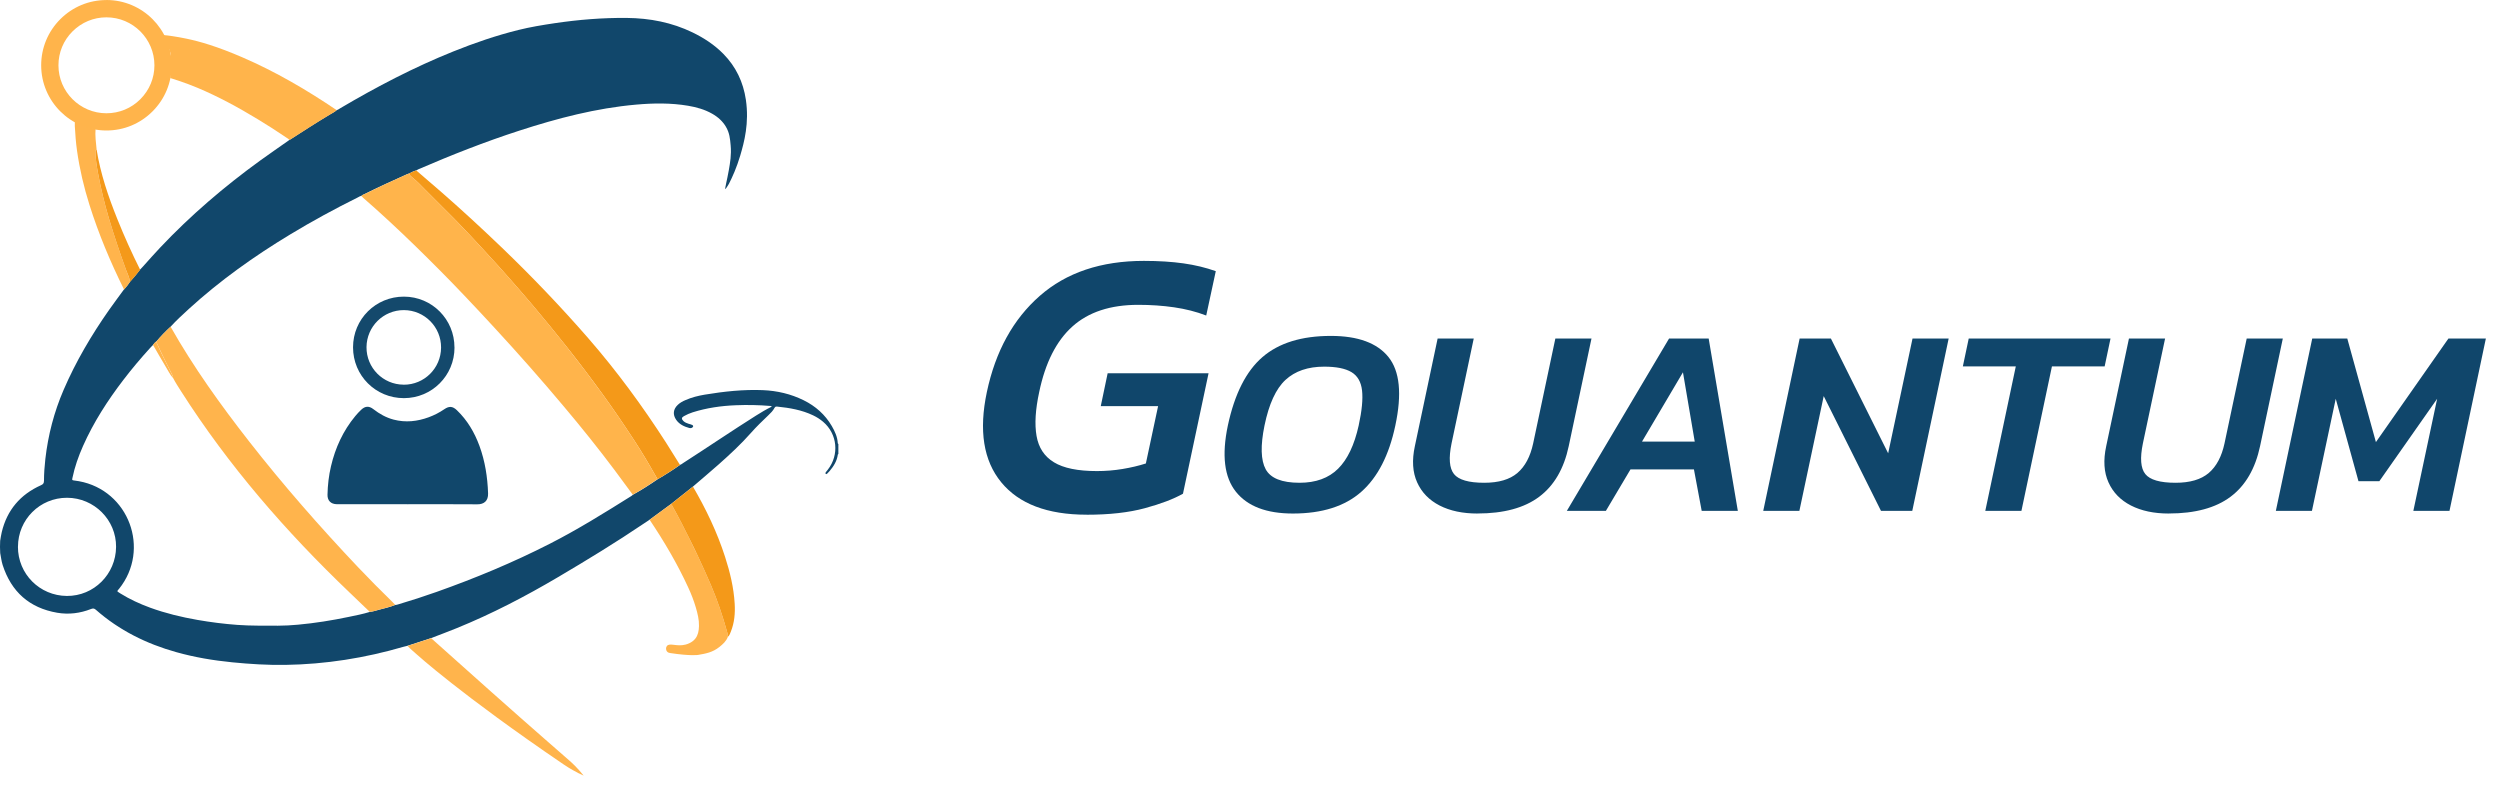 <svg width="121" height="38" viewBox="0 0 121 38" fill="none" xmlns="http://www.w3.org/2000/svg">
<path d="M32.909 22.5C32.973 22.483 33.02 22.44 33.074 22.405C34.251 21.648 35.411 20.86 36.594 20.113C36.839 19.959 37.088 19.811 37.343 19.686C37.343 19.642 37.316 19.651 37.295 19.649C36.736 19.601 36.174 19.591 35.613 19.614C34.905 19.642 34.208 19.741 33.529 19.955C33.379 20.002 33.236 20.066 33.101 20.142C32.981 20.208 32.977 20.28 33.076 20.377C33.148 20.447 33.241 20.484 33.335 20.513C33.391 20.529 33.448 20.541 33.5 20.566C33.568 20.599 33.566 20.657 33.5 20.698C33.457 20.724 33.409 20.729 33.366 20.716C33.115 20.648 32.885 20.543 32.73 20.323C32.551 20.068 32.58 19.803 32.809 19.591C32.916 19.49 33.043 19.422 33.177 19.365C33.475 19.233 33.79 19.155 34.109 19.101C35.041 18.947 35.979 18.844 36.925 18.883C37.614 18.912 38.277 19.066 38.898 19.373C39.474 19.657 39.935 20.066 40.26 20.622C40.408 20.879 40.533 21.146 40.548 21.449C40.548 21.467 40.56 21.48 40.577 21.488V21.975C40.577 21.975 40.554 21.988 40.552 21.996C40.511 22.313 40.348 22.57 40.147 22.806C40.114 22.846 40.077 22.885 40.04 22.919C40.019 22.94 39.992 22.961 39.966 22.934C39.941 22.909 39.951 22.878 39.968 22.856C39.999 22.815 40.034 22.776 40.065 22.734C40.63 22.016 40.532 21.002 39.836 20.412C39.69 20.288 39.528 20.186 39.355 20.103C38.803 19.84 38.213 19.739 37.612 19.679C37.555 19.673 37.518 19.683 37.487 19.741C37.413 19.881 37.302 19.992 37.188 20.099C36.898 20.375 36.612 20.652 36.347 20.951C35.864 21.498 35.329 21.994 34.784 22.477C34.372 22.841 33.953 23.195 33.535 23.553C33.181 23.835 32.825 24.117 32.471 24.399C32.126 24.652 31.782 24.905 31.436 25.158C31.346 25.218 31.253 25.277 31.163 25.339C29.811 26.252 28.419 27.102 27.013 27.931C25.433 28.863 23.808 29.71 22.107 30.402C21.695 30.57 21.278 30.725 20.862 30.885C20.482 31.009 20.099 31.134 19.718 31.258C19.657 31.272 19.595 31.286 19.533 31.303C17.663 31.85 15.754 32.152 13.806 32.181C12.948 32.194 12.094 32.14 11.241 32.056C10.323 31.965 9.418 31.813 8.531 31.564C7.085 31.159 5.768 30.507 4.635 29.509C4.555 29.439 4.493 29.441 4.405 29.476C3.876 29.684 3.327 29.752 2.769 29.657C1.422 29.424 0.547 28.643 0.128 27.345C0.068 27.157 0.049 26.96 0.01 26.769C-0.004 26.571 -0.002 26.374 0.008 26.176C0.033 26.034 0.051 25.89 0.086 25.75C0.344 24.683 0.985 23.932 1.983 23.485C2.09 23.438 2.127 23.389 2.129 23.271C2.129 22.918 2.156 22.566 2.195 22.214C2.327 21.058 2.617 19.941 3.078 18.873C3.668 17.503 4.423 16.223 5.277 15.003C5.513 14.668 5.76 14.339 6.001 14.008C6.106 13.89 6.207 13.769 6.293 13.635C6.464 13.448 6.626 13.253 6.779 13.049C6.826 13 6.875 12.95 6.921 12.899C7.196 12.594 7.466 12.284 7.75 11.985C9.225 10.422 10.852 9.033 12.59 7.772C13.059 7.433 13.537 7.106 14.01 6.772C14.652 6.359 15.291 5.943 15.948 5.55C16.067 5.48 16.19 5.419 16.297 5.328C16.361 5.316 16.41 5.273 16.466 5.24C18.227 4.201 20.035 3.257 21.934 2.493C22.965 2.078 24.014 1.718 25.094 1.45C25.666 1.308 26.25 1.212 26.832 1.125C27.997 0.952 29.165 0.856 30.344 0.868C31.453 0.88 32.517 1.084 33.52 1.57C34.07 1.837 34.578 2.168 35.01 2.607C35.619 3.226 35.973 3.97 36.1 4.826C36.267 5.96 36.02 6.875 35.827 7.532C35.658 8.101 35.452 8.56 35.283 8.891C35.253 8.945 35.212 9.013 35.158 9.089C35.127 9.132 35.111 9.155 35.106 9.153C35.072 9.142 35.193 8.708 35.275 8.235C35.339 7.863 35.405 7.497 35.364 7.04C35.335 6.707 35.31 6.433 35.133 6.133C34.983 5.88 34.763 5.67 34.467 5.503C34.105 5.297 33.71 5.188 33.302 5.118C32.469 4.978 31.63 4.989 30.793 5.063C28.851 5.234 26.98 5.725 25.133 6.324C23.471 6.863 21.846 7.503 20.243 8.196C20.212 8.21 20.181 8.229 20.153 8.245C20.027 8.28 19.912 8.338 19.797 8.398C19.77 8.408 19.741 8.414 19.714 8.426C19.007 8.741 18.305 9.064 17.61 9.408C17.569 9.428 17.523 9.441 17.495 9.482C17.429 9.486 17.375 9.525 17.32 9.554C16.207 10.107 15.114 10.7 14.051 11.344C12.304 12.399 10.648 13.576 9.138 14.954C8.836 15.232 8.533 15.509 8.256 15.812C8.015 16.034 7.789 16.268 7.575 16.52C7.507 16.565 7.457 16.627 7.41 16.69C7.363 16.74 7.316 16.787 7.27 16.836C6.814 17.338 6.377 17.855 5.966 18.394C5.205 19.389 4.528 20.439 4.018 21.587C3.798 22.084 3.615 22.597 3.506 23.131C3.483 23.242 3.485 23.241 3.598 23.257C3.672 23.267 3.746 23.275 3.82 23.29C6.235 23.73 7.299 26.588 5.76 28.503C5.731 28.538 5.692 28.565 5.682 28.612C5.688 28.622 5.692 28.637 5.701 28.641C5.738 28.667 5.777 28.692 5.816 28.717C6.275 29.003 6.762 29.227 7.268 29.412C8.015 29.684 8.784 29.869 9.564 30.005C10.202 30.116 10.846 30.198 11.492 30.245C12.144 30.293 12.798 30.28 13.452 30.284C13.777 30.284 14.1 30.264 14.423 30.235C15.248 30.159 16.063 30.029 16.873 29.859C17.219 29.787 17.565 29.721 17.902 29.616C18.052 29.601 18.194 29.552 18.338 29.513C18.604 29.439 18.875 29.387 19.13 29.278C19.19 29.282 19.243 29.258 19.299 29.244C19.914 29.062 20.525 28.863 21.13 28.649C23.006 27.984 24.841 27.221 26.614 26.316C27.976 25.621 29.272 24.812 30.566 24.002C30.591 23.987 30.61 23.965 30.63 23.946C31.044 23.718 31.441 23.463 31.829 23.197C32.202 22.981 32.564 22.751 32.914 22.502L32.909 22.5ZM0.868 26.46C0.866 27.777 1.917 28.834 3.236 28.844C4.542 28.853 5.606 27.793 5.618 26.472C5.629 25.168 4.561 24.096 3.248 24.092C1.932 24.088 0.872 25.143 0.87 26.46H0.868Z" fill="#11476B"/>
<path d="M27.968 37.404C27.622 37.23 27.378 37.065 27.269 36.991C22.296 33.611 20.157 31.661 20.157 31.661C20.011 31.529 19.856 31.406 19.725 31.262C20.105 31.138 20.488 31.013 20.869 30.889C23.383 33.138 24.576 34.197 25.187 34.734C25.907 35.368 26.269 35.685 26.335 35.742C26.435 35.827 26.812 36.158 27.565 36.818C27.608 36.855 27.707 36.944 27.83 37.067C27.847 37.084 27.927 37.164 28.028 37.279C28.067 37.322 28.098 37.357 28.116 37.38C28.168 37.441 28.213 37.495 28.248 37.54C28.194 37.518 28.093 37.47 27.968 37.409V37.404Z" fill="#FFB44C"/>
<path d="M19.793 8.402C19.908 8.342 20.023 8.284 20.148 8.249C20.56 8.605 20.973 8.957 21.383 9.315C22.381 10.187 23.354 11.086 24.31 12.004C25.759 13.397 27.145 14.847 28.466 16.363C29.857 17.96 31.103 19.661 32.247 21.44C32.471 21.79 32.689 22.146 32.91 22.5C32.56 22.749 32.198 22.979 31.825 23.195C31.784 23.125 31.743 23.055 31.704 22.985C31.385 22.416 31.05 21.856 30.694 21.311C30.198 20.552 29.69 19.803 29.157 19.068C28.602 18.303 28.032 17.55 27.445 16.808C26.898 16.116 26.339 15.435 25.771 14.761C25.392 14.31 25.003 13.87 24.615 13.428C24.302 13.074 23.987 12.72 23.664 12.374C23.397 12.088 23.138 11.792 22.866 11.51C22.588 11.222 22.323 10.926 22.041 10.644C21.554 10.156 21.07 9.667 20.581 9.183C20.383 8.988 20.198 8.78 19.978 8.61C19.906 8.554 19.834 8.49 19.793 8.404V8.402Z" fill="#F49919"/>
<path d="M8.239 3.777C8.239 3.37 8.256 3.065 8.27 2.857C8.274 2.796 8.276 2.767 8.274 2.72C8.266 2.508 8.186 2.37 7.98 1.983C7.951 1.928 7.894 1.821 7.82 1.683C8.118 1.714 8.54 1.769 9.037 1.874C9.673 2.008 10.504 2.244 11.732 2.775C13.343 3.471 14.849 4.353 16.299 5.334C16.192 5.425 16.067 5.487 15.95 5.557C15.296 5.949 14.656 6.365 14.012 6.779C13.971 6.727 13.915 6.696 13.862 6.661C13.409 6.351 12.944 6.056 12.475 5.771C11.535 5.201 10.57 4.674 9.554 4.248C8.947 3.993 8.35 3.812 8.35 3.812C8.303 3.798 8.262 3.785 8.237 3.777H8.239Z" fill="#FFB44B"/>
<path d="M30.626 23.944C30.33 23.543 30.038 23.142 29.739 22.743C28.957 21.702 28.141 20.685 27.303 19.69C26.205 18.381 25.076 17.102 23.917 15.847C23.442 15.332 22.965 14.82 22.481 14.312C21.704 13.493 20.907 12.693 20.099 11.905C19.278 11.105 18.439 10.325 17.575 9.572C17.544 9.546 17.519 9.515 17.491 9.486C17.519 9.445 17.565 9.432 17.606 9.412C18.299 9.07 19.003 8.745 19.71 8.431C19.737 8.418 19.764 8.412 19.793 8.402C19.834 8.488 19.906 8.55 19.978 8.607C20.198 8.778 20.383 8.986 20.58 9.181C21.07 9.667 21.556 10.155 22.041 10.642C22.323 10.924 22.588 11.222 22.866 11.508C23.138 11.79 23.397 12.086 23.664 12.372C23.987 12.718 24.302 13.072 24.615 13.425C25.003 13.866 25.392 14.308 25.771 14.758C26.339 15.433 26.898 16.114 27.445 16.805C28.032 17.548 28.602 18.301 29.157 19.066C29.69 19.801 30.198 20.55 30.694 21.309C31.05 21.856 31.385 22.416 31.704 22.983C31.743 23.053 31.784 23.123 31.825 23.193C31.434 23.459 31.037 23.714 30.626 23.942V23.944Z" fill="#FFB44B"/>
<path d="M17.898 29.616C17.573 29.303 17.246 28.992 16.921 28.68C13.841 25.738 11.064 22.543 8.768 18.945C8.632 18.731 8.492 18.517 8.375 18.291C8.385 18.223 8.348 18.169 8.321 18.112C8.085 17.637 7.844 17.166 7.626 16.682C7.601 16.629 7.573 16.579 7.575 16.52C7.787 16.271 8.015 16.034 8.256 15.812C9.364 17.77 10.673 19.591 12.055 21.362C13.709 23.479 15.479 25.497 17.326 27.448C17.875 28.028 18.437 28.593 19.009 29.151C19.05 29.192 19.089 29.235 19.128 29.276C18.873 29.383 18.601 29.437 18.336 29.511C18.192 29.55 18.05 29.599 17.9 29.614L17.898 29.616Z" fill="#FFB44C"/>
<path d="M35.23 30.821C35.15 31.035 34.985 31.181 34.814 31.317C34.487 31.576 34.162 31.634 33.788 31.698C33.788 31.698 33.428 31.759 32.436 31.607C32.403 31.603 32.331 31.591 32.284 31.533C32.241 31.482 32.237 31.418 32.237 31.381C32.239 31.352 32.247 31.307 32.278 31.266C32.412 31.095 32.757 31.313 33.189 31.196C33.261 31.175 33.494 31.111 33.656 30.906C33.78 30.747 33.825 30.544 33.831 30.301C33.839 29.992 33.763 29.694 33.677 29.398C33.578 29.064 33.453 28.741 33.306 28.425C32.78 27.281 32.142 26.201 31.441 25.156C31.786 24.903 32.13 24.65 32.475 24.397C32.49 24.413 32.51 24.427 32.521 24.448C32.685 24.753 32.856 25.055 33.012 25.363C33.272 25.88 33.537 26.394 33.78 26.919C33.998 27.39 34.216 27.861 34.419 28.34C34.728 29.064 34.975 29.807 35.187 30.564C35.209 30.646 35.242 30.729 35.23 30.819V30.821Z" fill="#FFB44C"/>
<path d="M35.23 30.821C35.242 30.733 35.209 30.648 35.187 30.566C34.975 29.809 34.728 29.067 34.419 28.342C34.216 27.863 33.998 27.392 33.78 26.921C33.537 26.396 33.272 25.882 33.012 25.366C32.858 25.055 32.685 24.755 32.521 24.45C32.51 24.432 32.49 24.415 32.475 24.399C32.829 24.117 33.185 23.835 33.539 23.553C34.17 24.635 34.709 25.759 35.094 26.954C35.333 27.692 35.514 28.445 35.559 29.223C35.586 29.684 35.547 30.136 35.374 30.568C35.337 30.659 35.31 30.756 35.23 30.821Z" fill="#F49919"/>
<path d="M4.625 6.233C4.598 6.571 4.643 6.904 4.676 7.239C4.602 7.27 4.623 7.334 4.623 7.39C4.627 7.725 4.684 8.054 4.744 8.381C4.882 9.122 5.057 9.854 5.273 10.576C5.522 11.405 5.799 12.224 6.091 13.037C6.163 13.236 6.26 13.43 6.297 13.642C6.211 13.775 6.11 13.897 6.005 14.014C5.347 12.693 4.779 11.335 4.333 9.926C4.061 9.066 3.855 8.19 3.728 7.295C3.672 6.9 3.643 6.503 3.621 6.104C3.617 6.03 3.623 5.954 3.625 5.88C3.917 6.026 4.221 6.143 4.538 6.221C4.565 6.227 4.596 6.229 4.623 6.233H4.625Z" fill="#FFB44C"/>
<path d="M6.297 13.641C6.262 13.43 6.166 13.236 6.091 13.037C5.797 12.224 5.52 11.405 5.273 10.576C5.057 9.854 4.882 9.122 4.744 8.381C4.684 8.054 4.627 7.725 4.623 7.39C4.623 7.336 4.602 7.27 4.676 7.239C4.863 8.406 5.242 9.515 5.68 10.605C6.013 11.436 6.382 12.255 6.783 13.055C6.63 13.259 6.468 13.452 6.297 13.641Z" fill="#F4991A"/>
<path d="M7.571 16.522C7.569 16.581 7.597 16.633 7.622 16.684C7.84 17.168 8.081 17.639 8.317 18.114C8.346 18.169 8.383 18.225 8.371 18.293C8.227 18.132 8.136 17.937 8.025 17.756C7.813 17.404 7.61 17.046 7.404 16.692C7.451 16.629 7.503 16.567 7.568 16.522H7.571Z" fill="#FFB44C"/>
<path d="M19.715 24.403C18.616 24.403 17.515 24.403 16.417 24.403C16.376 24.403 16.337 24.403 16.295 24.403C16.012 24.397 15.843 24.228 15.851 23.942C15.861 23.479 15.913 23.018 16.02 22.566C16.23 21.669 16.606 20.85 17.196 20.138C17.285 20.031 17.38 19.928 17.48 19.834C17.67 19.651 17.861 19.638 18.071 19.803C18.367 20.033 18.686 20.212 19.05 20.309C19.63 20.461 20.196 20.399 20.753 20.194C21.021 20.095 21.272 19.965 21.506 19.805C21.741 19.645 21.907 19.659 22.111 19.852C22.619 20.338 22.965 20.928 23.206 21.582C23.477 22.323 23.596 23.09 23.623 23.876C23.638 24.248 23.419 24.413 23.101 24.409C21.973 24.399 20.844 24.405 19.716 24.405L19.715 24.403Z" fill="#11476B"/>
<path d="M21.998 16.818C21.998 18.178 20.907 19.27 19.548 19.27C18.18 19.27 17.087 18.178 17.087 16.81C17.087 15.444 18.184 14.353 19.554 14.357C20.91 14.361 21.998 15.456 21.996 16.818H21.998ZM19.54 18.62C20.533 18.624 21.34 17.824 21.348 16.828C21.356 15.826 20.55 15.014 19.548 15.009C18.554 15.008 17.748 15.806 17.739 16.801C17.731 17.801 18.538 18.616 19.54 18.618V18.62Z" fill="#14496C"/>
<path d="M5.151 0.002C4.308 0.002 3.516 0.331 2.919 0.928C2.323 1.524 1.993 2.318 1.993 3.16C1.993 4.9 3.411 6.316 5.151 6.316C5.995 6.316 6.787 5.987 7.383 5.39C7.98 4.793 8.309 3.999 8.309 3.158C8.309 1.417 6.892 0 5.151 0V0.002ZM6.793 4.802C6.355 5.242 5.77 5.482 5.151 5.482C3.872 5.482 2.829 4.442 2.829 3.162C2.829 2.543 3.069 1.958 3.51 1.52C3.95 1.08 4.532 0.839 5.151 0.839C6.431 0.839 7.474 1.88 7.474 3.16C7.474 3.779 7.233 4.361 6.793 4.802Z" fill="#FFB44B"/>
<path d="M52.592 24.911C50.693 24.911 49.315 24.386 48.457 23.339C47.599 22.29 47.369 20.836 47.764 18.974C48.183 17.001 49.037 15.45 50.325 14.32C51.613 13.191 53.294 12.627 55.365 12.627C56.081 12.627 56.719 12.668 57.28 12.747C57.842 12.827 58.362 12.952 58.844 13.125L58.381 15.271C57.9 15.086 57.381 14.954 56.828 14.874C56.272 14.793 55.692 14.754 55.09 14.754C53.746 14.754 52.685 15.102 51.907 15.8C51.129 16.497 50.594 17.554 50.298 18.972C50.113 19.823 50.07 20.531 50.169 21.099C50.267 21.667 50.547 22.093 51.01 22.374C51.473 22.658 52.166 22.8 53.092 22.8C53.512 22.8 53.925 22.767 54.33 22.699C54.738 22.631 55.114 22.543 55.46 22.432L56.052 19.657H53.277L53.61 18.067H58.494L57.256 23.895C56.799 24.154 56.182 24.388 55.406 24.598C54.629 24.808 53.693 24.913 52.594 24.913L52.592 24.911Z" fill="#10466B"/>
<path d="M62.576 24.855C61.298 24.855 60.379 24.504 59.817 23.8C59.255 23.096 59.126 22.029 59.428 20.595C59.755 19.066 60.315 17.962 61.105 17.281C61.895 16.6 62.998 16.258 64.413 16.258C65.725 16.258 66.655 16.6 67.202 17.281C67.75 17.964 67.861 19.068 67.534 20.595C67.231 22.029 66.684 23.096 65.89 23.8C65.096 24.504 63.991 24.855 62.576 24.855ZM62.899 23.366C63.685 23.366 64.306 23.14 64.763 22.687C65.219 22.235 65.552 21.537 65.76 20.595C65.917 19.879 65.97 19.313 65.923 18.898C65.876 18.484 65.705 18.188 65.411 18.011C65.116 17.834 64.676 17.746 64.09 17.746C63.304 17.746 62.681 17.96 62.218 18.387C61.755 18.815 61.417 19.552 61.202 20.595C61.002 21.57 61.023 22.276 61.259 22.712C61.496 23.148 62.043 23.366 62.897 23.366H62.899Z" fill="#10466B"/>
<path d="M71.51 24.855C70.794 24.855 70.183 24.726 69.677 24.467C69.173 24.207 68.809 23.835 68.589 23.345C68.369 22.858 68.332 22.274 68.48 21.591L69.581 16.386H71.329L70.255 21.461C70.109 22.169 70.148 22.662 70.373 22.944C70.597 23.224 71.084 23.366 71.835 23.366C72.535 23.366 73.07 23.21 73.442 22.893C73.812 22.578 74.067 22.101 74.205 21.461L75.279 16.386H77.028L75.927 21.591C75.695 22.687 75.217 23.506 74.495 24.045C73.775 24.584 72.78 24.853 71.51 24.853V24.855Z" fill="#10466B"/>
<path d="M75.835 24.726L80.782 16.386H82.7L84.111 24.726H82.362L81.986 22.718H78.916L77.725 24.726H75.835ZM79.474 21.372H82.025L81.455 18.019L79.474 21.372Z" fill="#10466B"/>
<path d="M85.341 24.726L87.102 16.386H88.616L91.387 21.94L92.566 16.386H94.315L92.554 24.726H91.04L88.268 19.171L87.09 24.726H85.341Z" fill="#10466B"/>
<path d="M96.088 24.726L97.565 17.733H95.002L95.286 16.386H102.149L101.865 17.733H99.314L97.837 24.726H96.088Z" fill="#10466B"/>
<path d="M104.971 24.855C104.255 24.855 103.644 24.726 103.138 24.467C102.632 24.207 102.27 23.835 102.05 23.345C101.83 22.858 101.793 22.274 101.941 21.591L103.041 16.386H104.79L103.716 21.461C103.57 22.169 103.607 22.662 103.833 22.944C104.058 23.224 104.545 23.366 105.296 23.366C105.995 23.366 106.53 23.21 106.903 22.893C107.273 22.578 107.528 22.101 107.666 21.461L108.74 16.386H110.488L109.388 21.591C109.155 22.687 108.678 23.506 107.956 24.045C107.236 24.584 106.24 24.853 104.971 24.853V24.855Z" fill="#10466B"/>
<path d="M110.151 24.726L111.912 16.386H113.609L114.994 21.397L118.503 16.386H120.316L118.555 24.726H116.806L117.958 19.301L115.16 23.29H114.15L113.05 19.301L111.898 24.726H110.149H110.151Z" fill="#10466B"/>
</svg>
